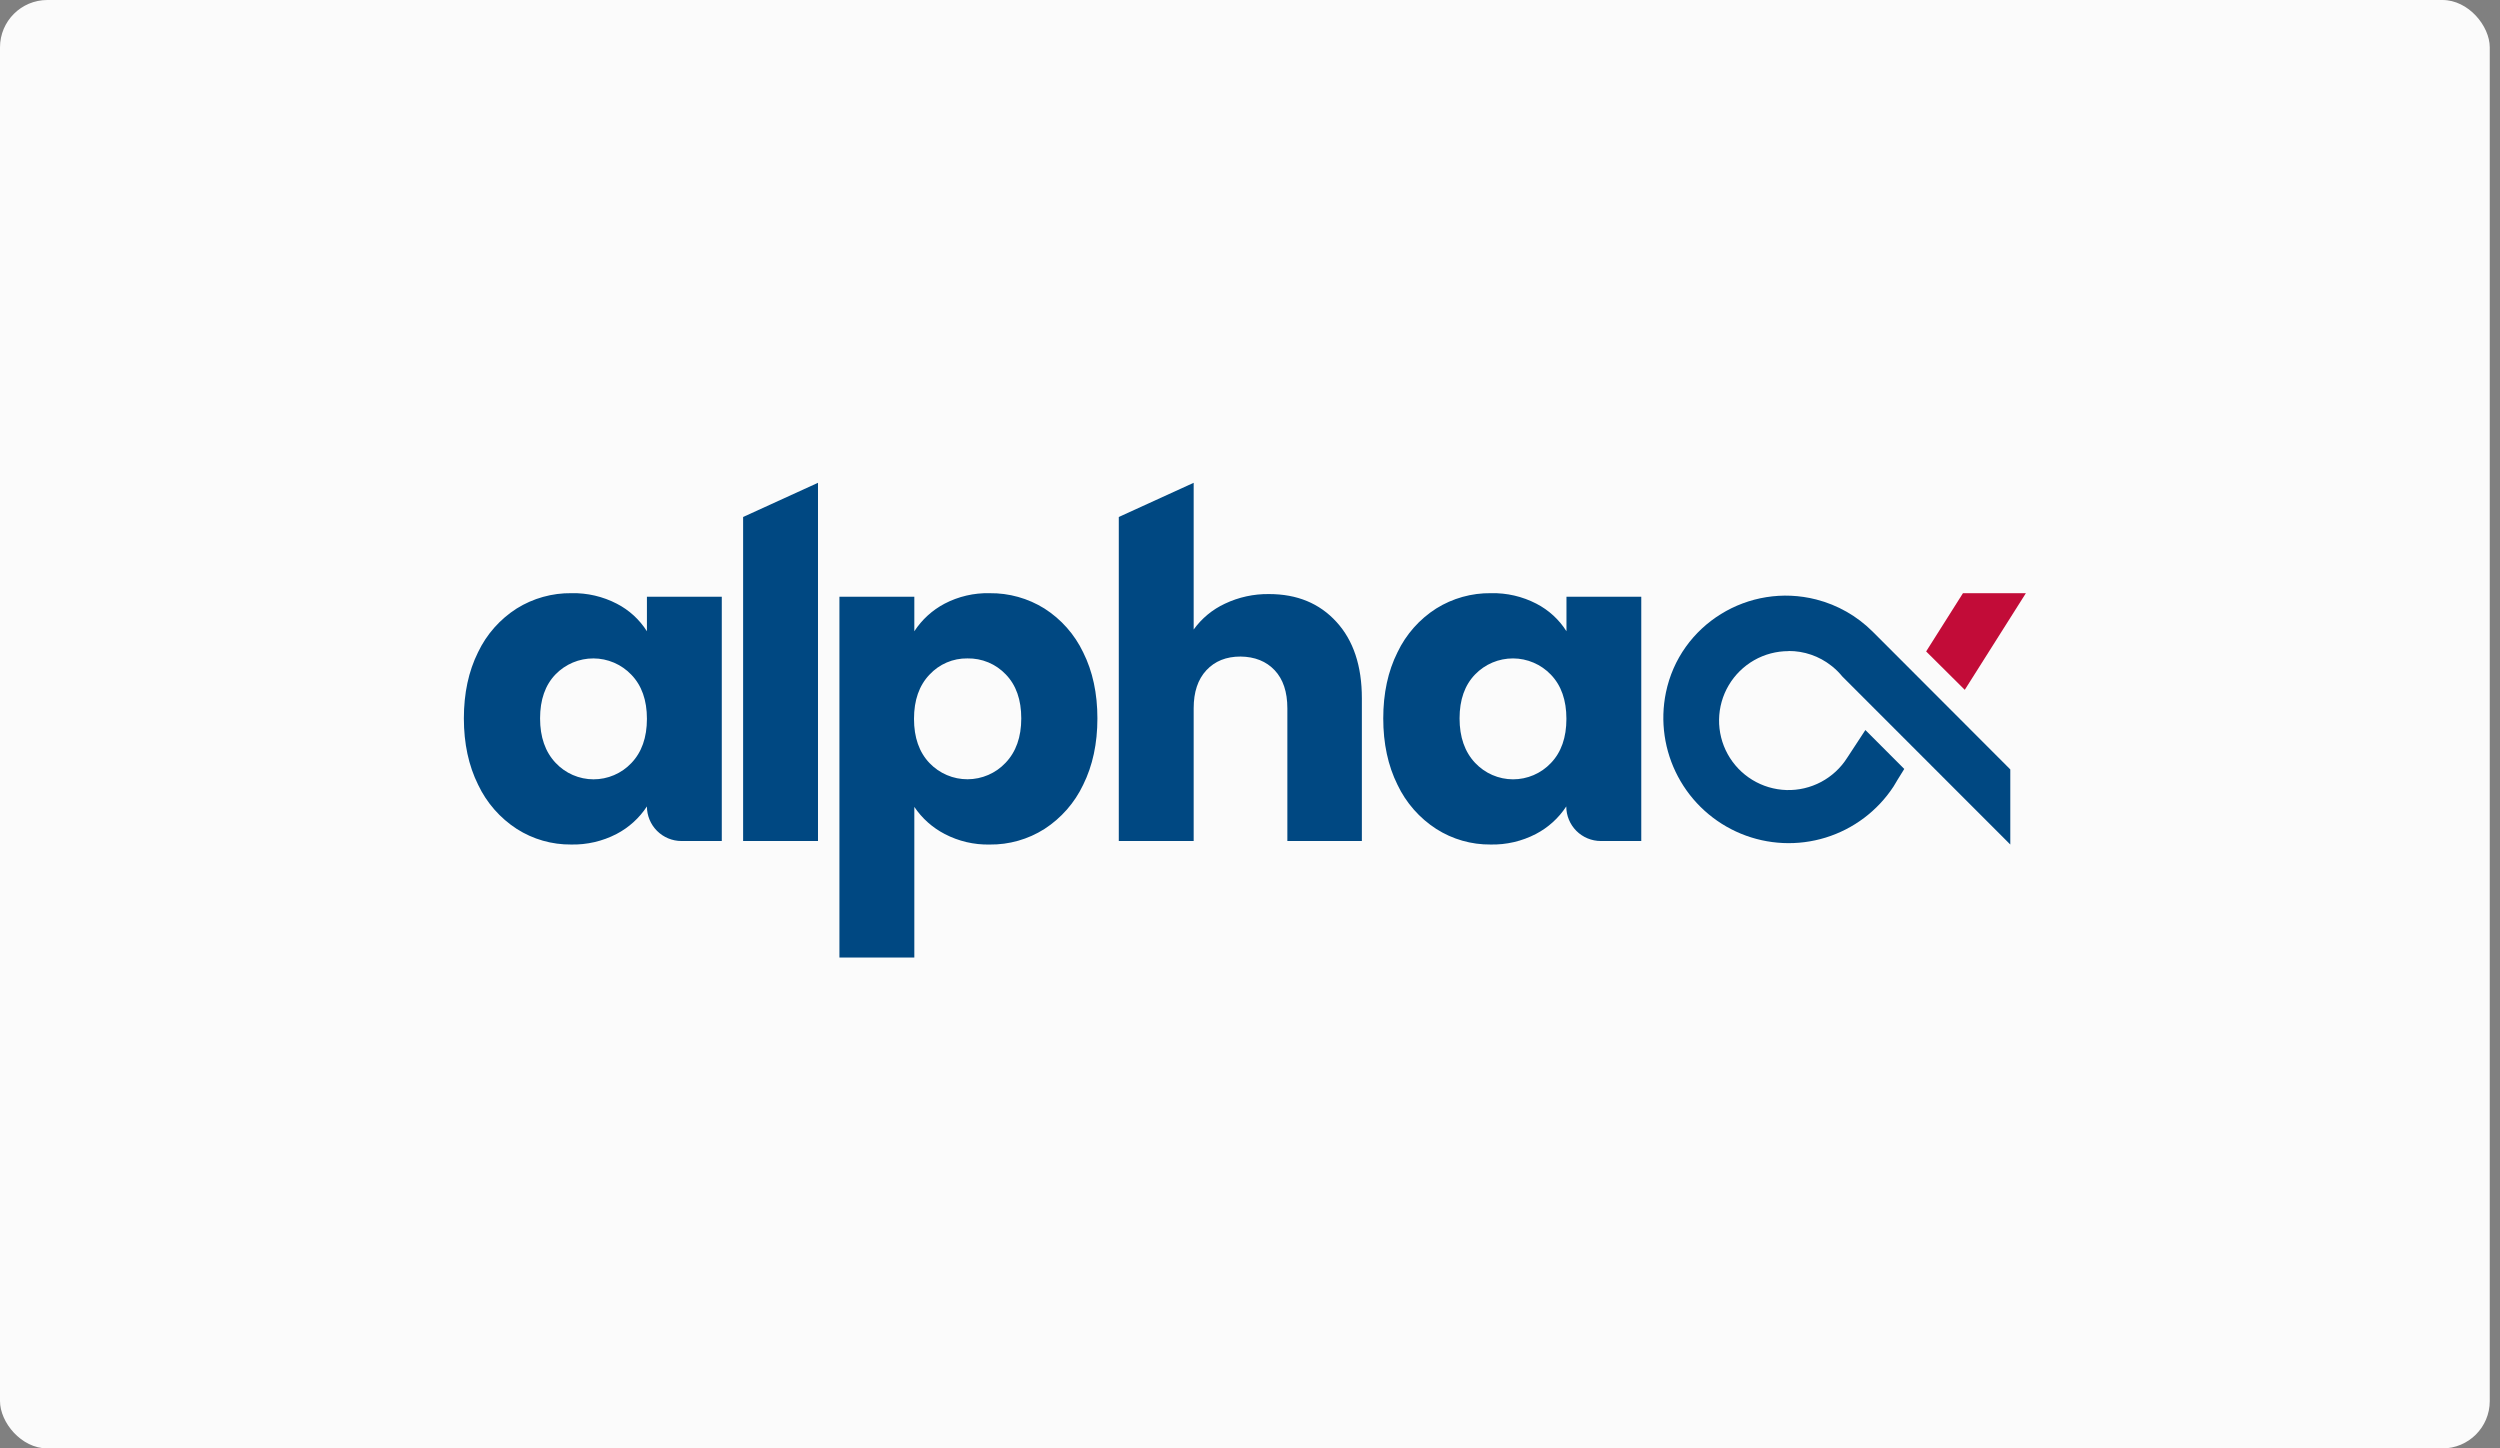 <svg width="126" height="73" viewBox="0 0 126 73" fill="none" xmlns="http://www.w3.org/2000/svg">
<rect x="0" y="0" width="126" height="73" fill="#808080" stroke="none"/>
<rect width="125.484" height="73" rx="2.386" fill="#FBFBFB"/>
<g clip-path="url(#clip0_241_2149)">
<path d="M90.146 32.81C90.927 32.807 91.685 33.068 92.297 33.551L92.33 33.577L92.361 33.601C92.542 33.75 92.708 33.916 92.856 34.098L101.319 42.564V38.779L95.659 33.111L94.38 31.832C93.595 31.048 92.613 30.489 91.538 30.214C88.14 29.346 84.667 31.468 83.961 34.908C83.666 36.348 83.882 37.845 84.572 39.142C85.261 40.44 86.382 41.456 87.74 42.017C89.099 42.578 90.61 42.647 92.014 42.214C93.418 41.78 94.627 40.871 95.433 39.642L95.571 39.412L95.62 39.328L95.975 38.755L94.016 36.794L94.006 36.807L93.102 38.187C92.777 38.702 92.323 39.123 91.786 39.409C91.248 39.695 90.646 39.836 90.037 39.818C89.429 39.799 88.836 39.623 88.316 39.305C87.797 38.988 87.369 38.541 87.075 38.007C86.781 37.474 86.632 36.873 86.641 36.265C86.65 35.656 86.818 35.06 87.128 34.536C87.438 34.012 87.879 33.578 88.407 33.276C88.936 32.975 89.535 32.816 90.144 32.817L90.146 32.81Z" fill="#004882"/>
<path d="M99.024 34.767L99.028 34.762L102.104 29.897H98.933L97.086 32.819L97.077 32.832L99.024 34.767Z" fill="#C20C38"/>
<path d="M24.092 32.876C24.522 31.971 25.199 31.206 26.044 30.667C26.872 30.151 27.83 29.884 28.805 29.896C29.598 29.879 30.382 30.062 31.086 30.426C31.707 30.745 32.231 31.225 32.605 31.816V30.074H36.378V42.387H34.341C33.88 42.386 33.438 42.201 33.112 41.874C32.787 41.547 32.604 41.105 32.605 40.644C32.221 41.231 31.693 41.71 31.071 42.034C30.366 42.399 29.58 42.581 28.786 42.564C27.817 42.573 26.866 42.301 26.049 41.78C25.204 41.233 24.528 40.462 24.097 39.551C23.619 38.588 23.379 37.473 23.379 36.208C23.379 34.942 23.617 33.832 24.092 32.876ZM31.815 34.001C31.568 33.744 31.273 33.539 30.945 33.398C30.617 33.258 30.265 33.185 29.909 33.184C29.552 33.183 29.199 33.254 28.871 33.392C28.542 33.531 28.245 33.734 27.997 33.99C27.479 34.528 27.22 35.267 27.22 36.208C27.22 37.148 27.481 37.895 28.003 38.448C28.247 38.709 28.543 38.917 28.87 39.06C29.198 39.203 29.552 39.277 29.909 39.278C30.267 39.279 30.621 39.207 30.949 39.066C31.278 38.925 31.574 38.719 31.82 38.459C32.342 37.915 32.604 37.172 32.605 36.23C32.605 35.287 32.342 34.544 31.815 34.001ZM41.227 24.333V42.387H37.453V26.056L41.227 24.333ZM47.605 30.426C48.306 30.06 49.087 29.878 49.877 29.897C50.853 29.885 51.811 30.153 52.639 30.669C53.484 31.208 54.16 31.973 54.592 32.878C55.07 33.833 55.309 34.944 55.309 36.209C55.309 37.475 55.07 38.589 54.592 39.553C54.161 40.463 53.484 41.234 52.639 41.781C51.814 42.305 50.854 42.577 49.877 42.565C49.091 42.581 48.313 42.399 47.616 42.035C46.998 41.715 46.47 41.245 46.082 40.667V48.26H42.307V30.074H46.082V31.816C46.463 31.23 46.987 30.752 47.605 30.426ZM50.691 33.99C50.442 33.729 50.142 33.522 49.809 33.383C49.476 33.245 49.118 33.177 48.758 33.184C48.4 33.179 48.045 33.248 47.716 33.389C47.387 33.53 47.091 33.739 46.848 34.001C46.327 34.545 46.066 35.288 46.066 36.23C46.066 37.171 46.327 37.914 46.848 38.459C47.096 38.718 47.394 38.924 47.723 39.064C48.053 39.205 48.407 39.276 48.766 39.275C49.124 39.274 49.478 39.2 49.807 39.058C50.136 38.916 50.432 38.709 50.678 38.448C51.207 37.896 51.472 37.149 51.472 36.208C51.472 35.266 51.212 34.527 50.691 33.99ZM67.356 31.343C68.211 32.277 68.638 33.56 68.638 35.193V42.387H64.883V35.701C64.883 34.873 64.67 34.233 64.244 33.781C63.818 33.329 63.244 33.099 62.522 33.09C61.801 33.09 61.228 33.321 60.801 33.781C60.373 34.241 60.16 34.881 60.161 35.701V42.387H56.387V26.056L60.161 24.333V31.728C60.566 31.166 61.108 30.718 61.735 30.426C62.431 30.095 63.193 29.93 63.963 29.941C65.372 29.941 66.503 30.408 67.356 31.343ZM70.433 32.876C70.864 31.972 71.541 31.206 72.386 30.668C73.214 30.151 74.172 29.884 75.147 29.896C75.941 29.878 76.726 30.06 77.431 30.424C78.052 30.744 78.577 31.224 78.95 31.815V30.074H82.72V42.387H80.683C80.221 42.387 79.777 42.204 79.45 41.877C79.123 41.55 78.94 41.106 78.94 40.644C78.557 41.231 78.028 41.71 77.406 42.034C76.703 42.399 75.919 42.581 75.127 42.564C74.158 42.573 73.207 42.301 72.39 41.78C71.543 41.234 70.865 40.462 70.433 39.552C69.955 38.588 69.716 37.473 69.716 36.208C69.716 34.942 69.955 33.832 70.433 32.876ZM78.164 34.002C77.917 33.744 77.622 33.539 77.294 33.399C76.966 33.258 76.614 33.185 76.258 33.184C75.901 33.183 75.548 33.254 75.22 33.392C74.891 33.531 74.594 33.734 74.346 33.991C73.824 34.528 73.562 35.267 73.562 36.208C73.562 37.148 73.824 37.895 74.346 38.449C74.591 38.709 74.886 38.917 75.214 39.06C75.542 39.203 75.895 39.277 76.253 39.278C76.61 39.279 76.964 39.207 77.293 39.066C77.621 38.925 77.918 38.719 78.164 38.459C78.686 37.916 78.947 37.172 78.947 36.23C78.947 35.287 78.686 34.545 78.164 34.002Z" fill="#004882"/>
</g>
<defs>
<clipPath id="clip0_241_2149">
<rect width="78.725" height="23.96" fill="white" transform="translate(23.379 24.333)"/>
</clipPath>
</defs>
</svg>
